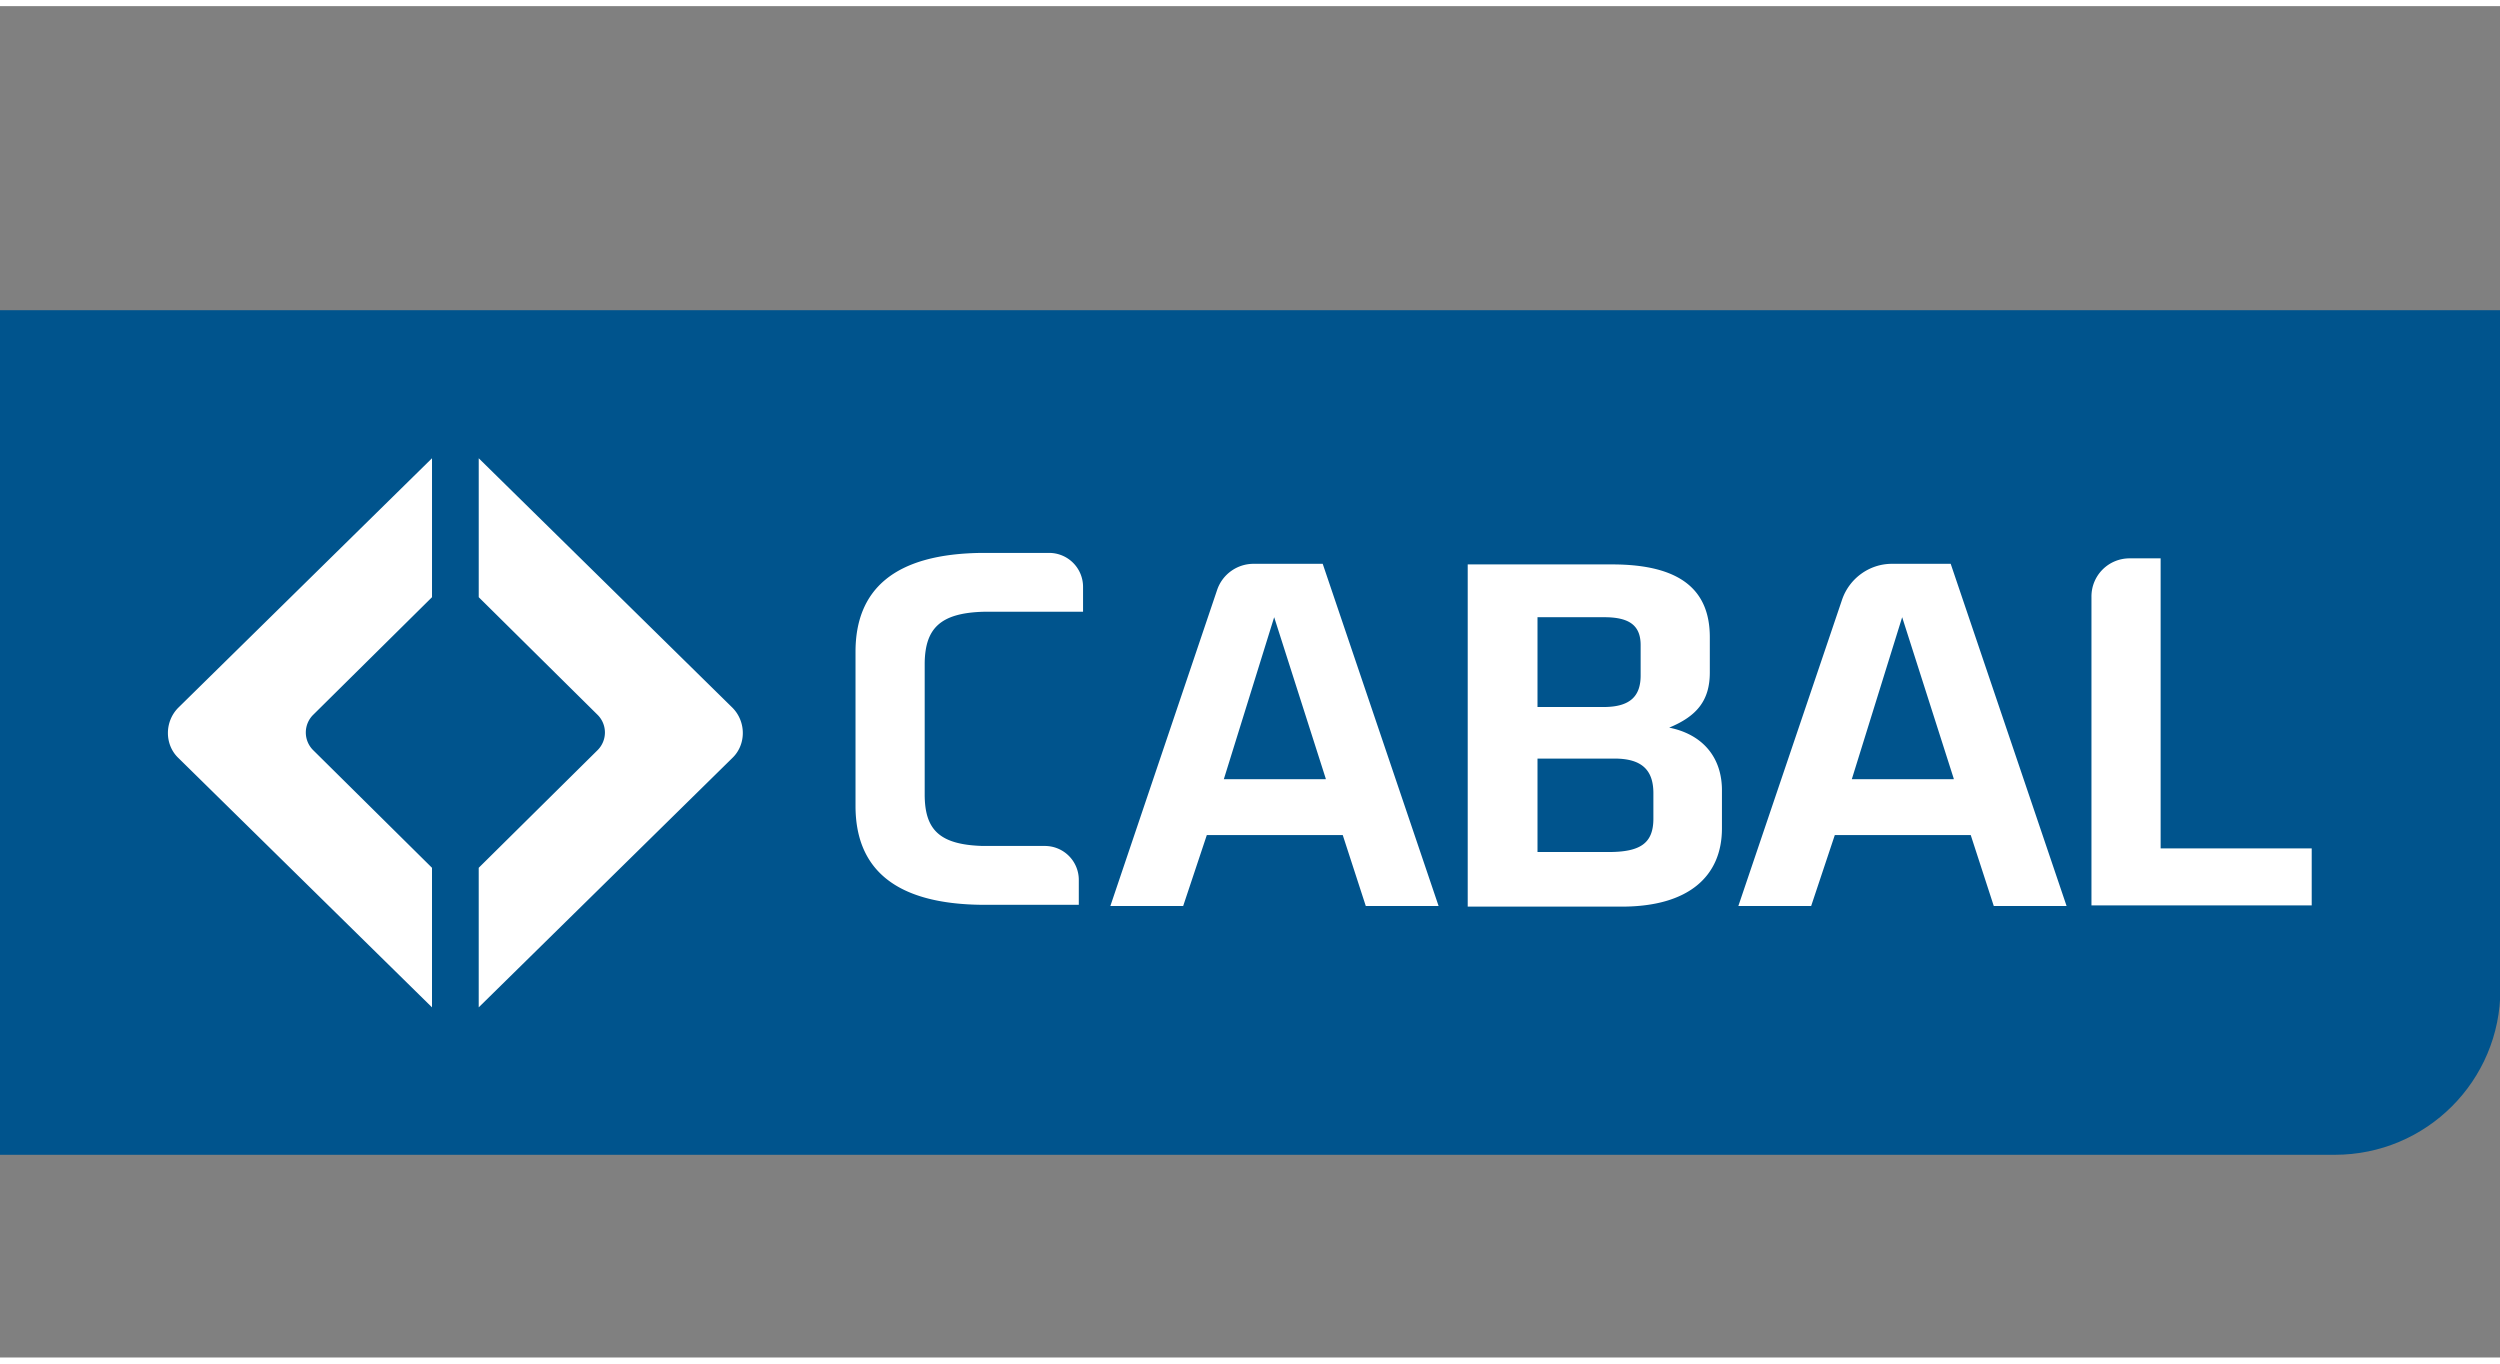 <svg width="66" height="36" viewBox="0 0 296 160" fill="none" xmlns="http://www.w3.org/2000/svg"><rect x="0" y="0" width="296" height="160" fill="#808080" stroke="none"/><g clip-path="url(#clip0)"><path d="M0 136h276.437c10.847 0 19.612-8.764 19.612-19.612V36H0v100z" fill="#00548D"/><path d="M156.969 91.46l-6.107-19.11-5.962 19.182h12.069v-.072zm-.36-25.431l13.722 40.517h-8.621l-2.73-8.405h-16.092l-2.801 8.405h-8.621l12.643-37.428a4.554 4.554 0 014.311-3.09h8.189zm39.152 30.172c0 2.946-1.58 3.951-5.316 3.951h-8.405V89.089h9.123c3.233 0 4.598 1.365 4.598 4.095V96.2zm-13.721-23.85h7.902c3.017 0 4.31 1.005 4.31 3.304v3.592c0 2.37-1.149 3.736-4.382 3.736h-7.83V72.35zm15.589 13.074c3.304-1.365 4.813-3.233 4.813-6.537V74.72c0-5.46-3.304-8.62-11.566-8.62h-17.098v40.517h18.247c7.903 0 11.854-3.592 11.854-9.267v-4.31c.072-4.096-2.299-6.825-6.25-7.616zm-81.178-13.721h11.782V68.76a4.016 4.016 0 00-4.023-4.023h-7.831c-10.56.072-15.086 4.382-15.086 11.71v18.247c0 7.327 4.526 11.638 15.086 11.709h11.351v-2.945a4.016 4.016 0 00-4.023-4.023h-7.328c-5.172-.144-6.896-1.94-6.896-6.106v-15.59c.071-4.022 1.796-5.89 6.968-6.034zm139.368 28.089V65.382h-3.664a4.507 4.507 0 00-4.526 4.526v36.566h26.077v-6.753h-17.887v.072zm-24.497-8.333l-6.106-19.11-5.963 19.182h12.069v-.072zm-.359-25.431l13.721 40.517h-8.62l-2.73-8.405h-16.092l-2.802 8.405h-8.621l12.285-36.279c.862-2.514 3.233-4.238 5.891-4.238h6.968zM56.68 53.529l30.03 29.526c1.652 1.652 1.652 4.382 0 5.962l-30.03 29.526V102.02l14.081-13.937a2.948 2.948 0 000-4.166L56.681 69.98V53.529zm-5.53 0L21.12 83.055c-1.652 1.652-1.652 4.382 0 5.962l30.029 29.526V102.02L37.07 88.083a2.948 2.948 0 010-4.166L51.15 69.98V53.529z" fill="#fff"/></g><defs><clipPath id="clip0"><path fill="#fff" d="M0 0h296v160H0z"/></clipPath></defs></svg>
